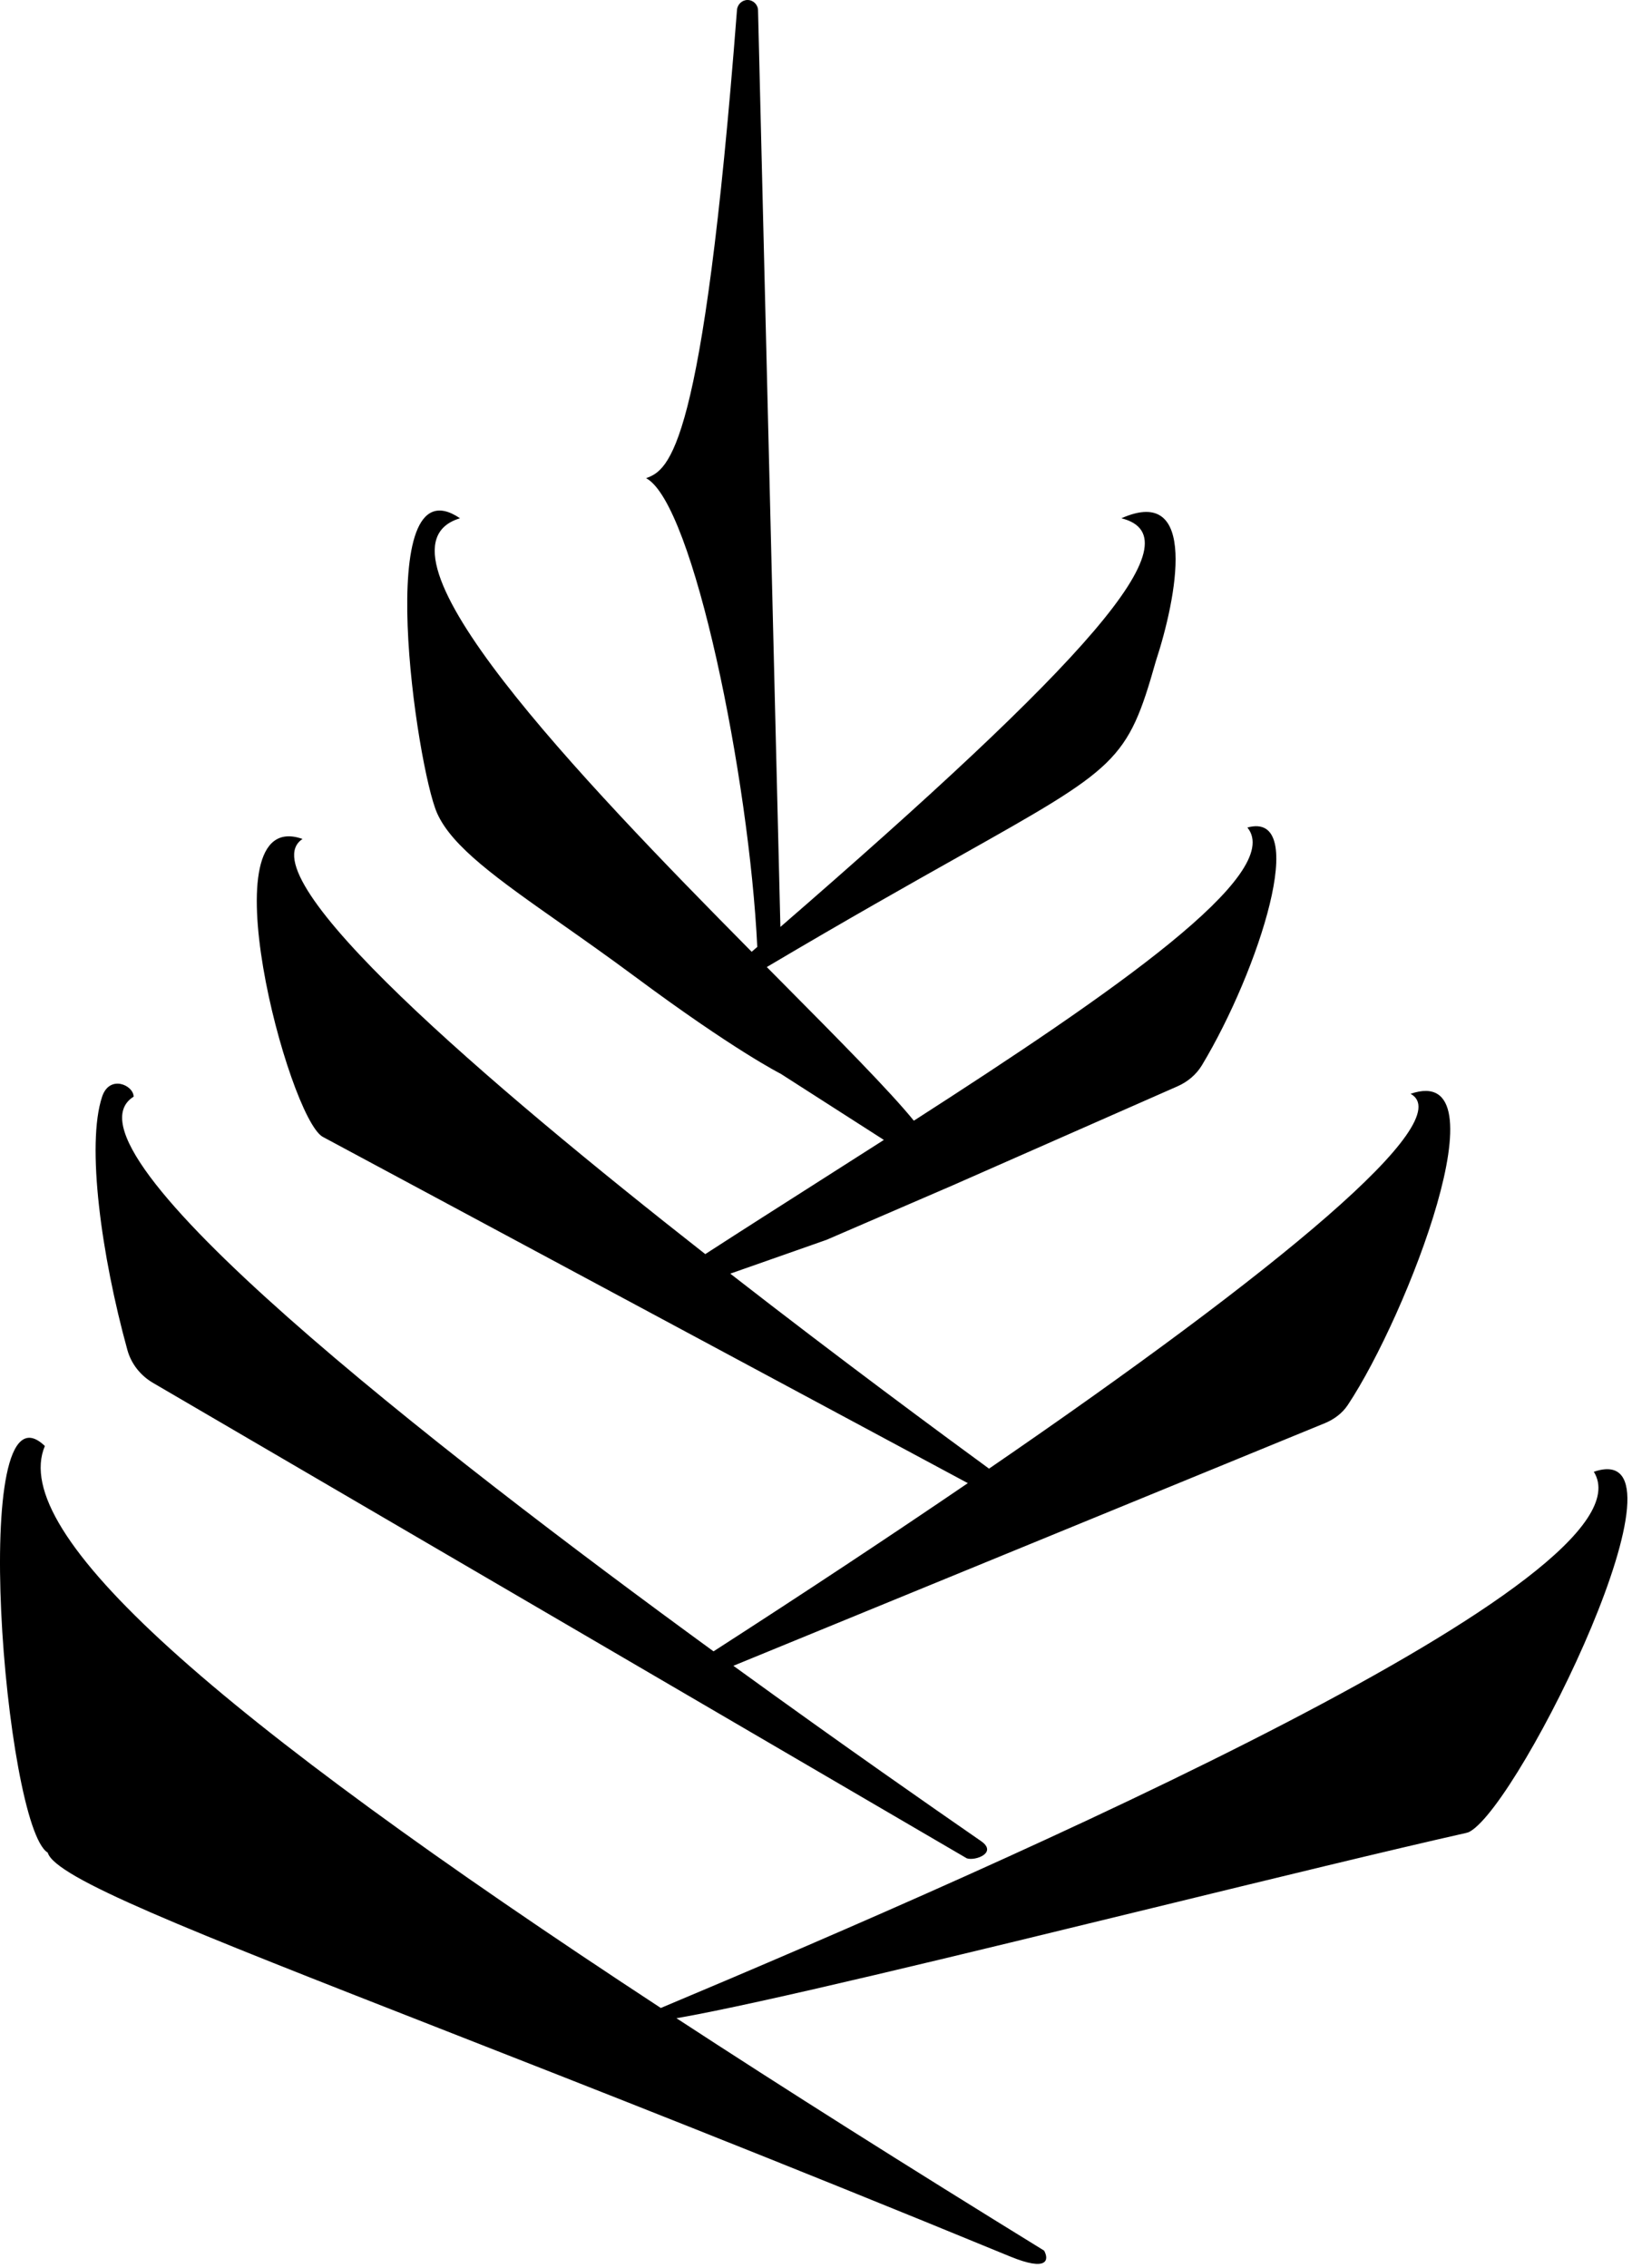 <svg width="285" height="396" viewBox="0 0 285 396" fill="none" xmlns="http://www.w3.org/2000/svg">
<path fill-rule="evenodd" clip-rule="evenodd" d="M112.834 83.5C116.804 82.011 122.745 79.044 128.701 1.739C128.775 0.78 129.577 0 130.539 0C131.537 0 132.353 0.796 132.378 1.795L136.282 161.862C189.34 115.868 209.34 93.877 195.834 90.5C209.334 84.5 205.501 104.333 201.834 115.5C196.885 133.011 195.124 134.002 167.423 149.587L167.423 149.587C158.953 154.352 148.058 160.481 133.906 168.864C134.758 169.724 135.601 170.575 136.434 171.415L136.436 171.416C146.699 181.766 155.395 190.535 159.589 195.696C194.529 173.227 224.427 152.558 217.834 144.5C228.856 141.459 219.835 169.476 209.902 186.001C208.907 187.655 207.394 188.914 205.627 189.692L166.334 207L144.334 216.5L127.531 222.404C147.01 237.563 164.715 250.601 172.718 256.454C223.48 221.642 254.813 195.625 246.334 191C262.972 185.296 245.714 229.757 235.379 245.324C234.404 246.792 232.975 247.852 231.343 248.521L128.07 290.878C147.771 305.174 163.98 316.404 169.74 320.395L169.748 320.4L170.561 320.964C170.866 321.175 171.124 321.354 171.334 321.5C174.238 323.52 170.334 325 168.834 324.5L26.725 241.481C24.545 240.208 22.916 238.162 22.244 235.728C17.692 219.234 15.049 199.853 17.834 191.5C19.138 187.588 23.334 189.5 23.334 191.5C8.849 200.595 75.833 252.807 124.607 288.359C140.475 278.132 155.401 268.265 169.014 258.986L56.334 198.5C50.334 195 35.834 140.5 52.834 146.5C42.897 153.021 85.225 189.243 123.163 218.992C129.74 214.74 136.524 210.419 143.299 206.104L143.301 206.103L143.304 206.101C147.002 203.746 150.697 201.392 154.355 199.052L136.334 187.5C136.334 187.5 128.334 183.5 110.834 170.5C106.246 167.092 101.937 164.062 98.012 161.302C86.965 153.533 78.957 147.903 76.334 142C72.778 134 64.834 80 80.334 90.5C62.759 95.772 101.276 135.887 131.265 166.198C131.593 165.915 131.92 165.634 132.245 165.353C130.85 136.077 121.128 87.891 112.834 83.5ZM118.135 352.422C137.086 364.797 158.481 378.307 182.334 393C183.167 394.5 183.134 396.8 176.334 394C135.913 377.356 102.57 364.3 76.538 354.107L76.536 354.106C32.693 336.939 9.589 327.892 8.334 323.5C0.834 319 -5.666 239.5 7.834 252.5C1.434 267.699 36.949 299.215 115.4 350.633C177.84 324.403 289.707 275.296 278.334 257C297.082 250.586 265.686 314.764 256.684 319.828C256.438 319.967 256.213 320.027 255.937 320.089C242.419 323.134 222.393 328.02 201.526 333.11L201.523 333.111L201.513 333.113L201.511 333.113L201.508 333.114C168.151 341.251 132.647 349.912 118.135 352.422Z" fill="black"/>
</svg>
